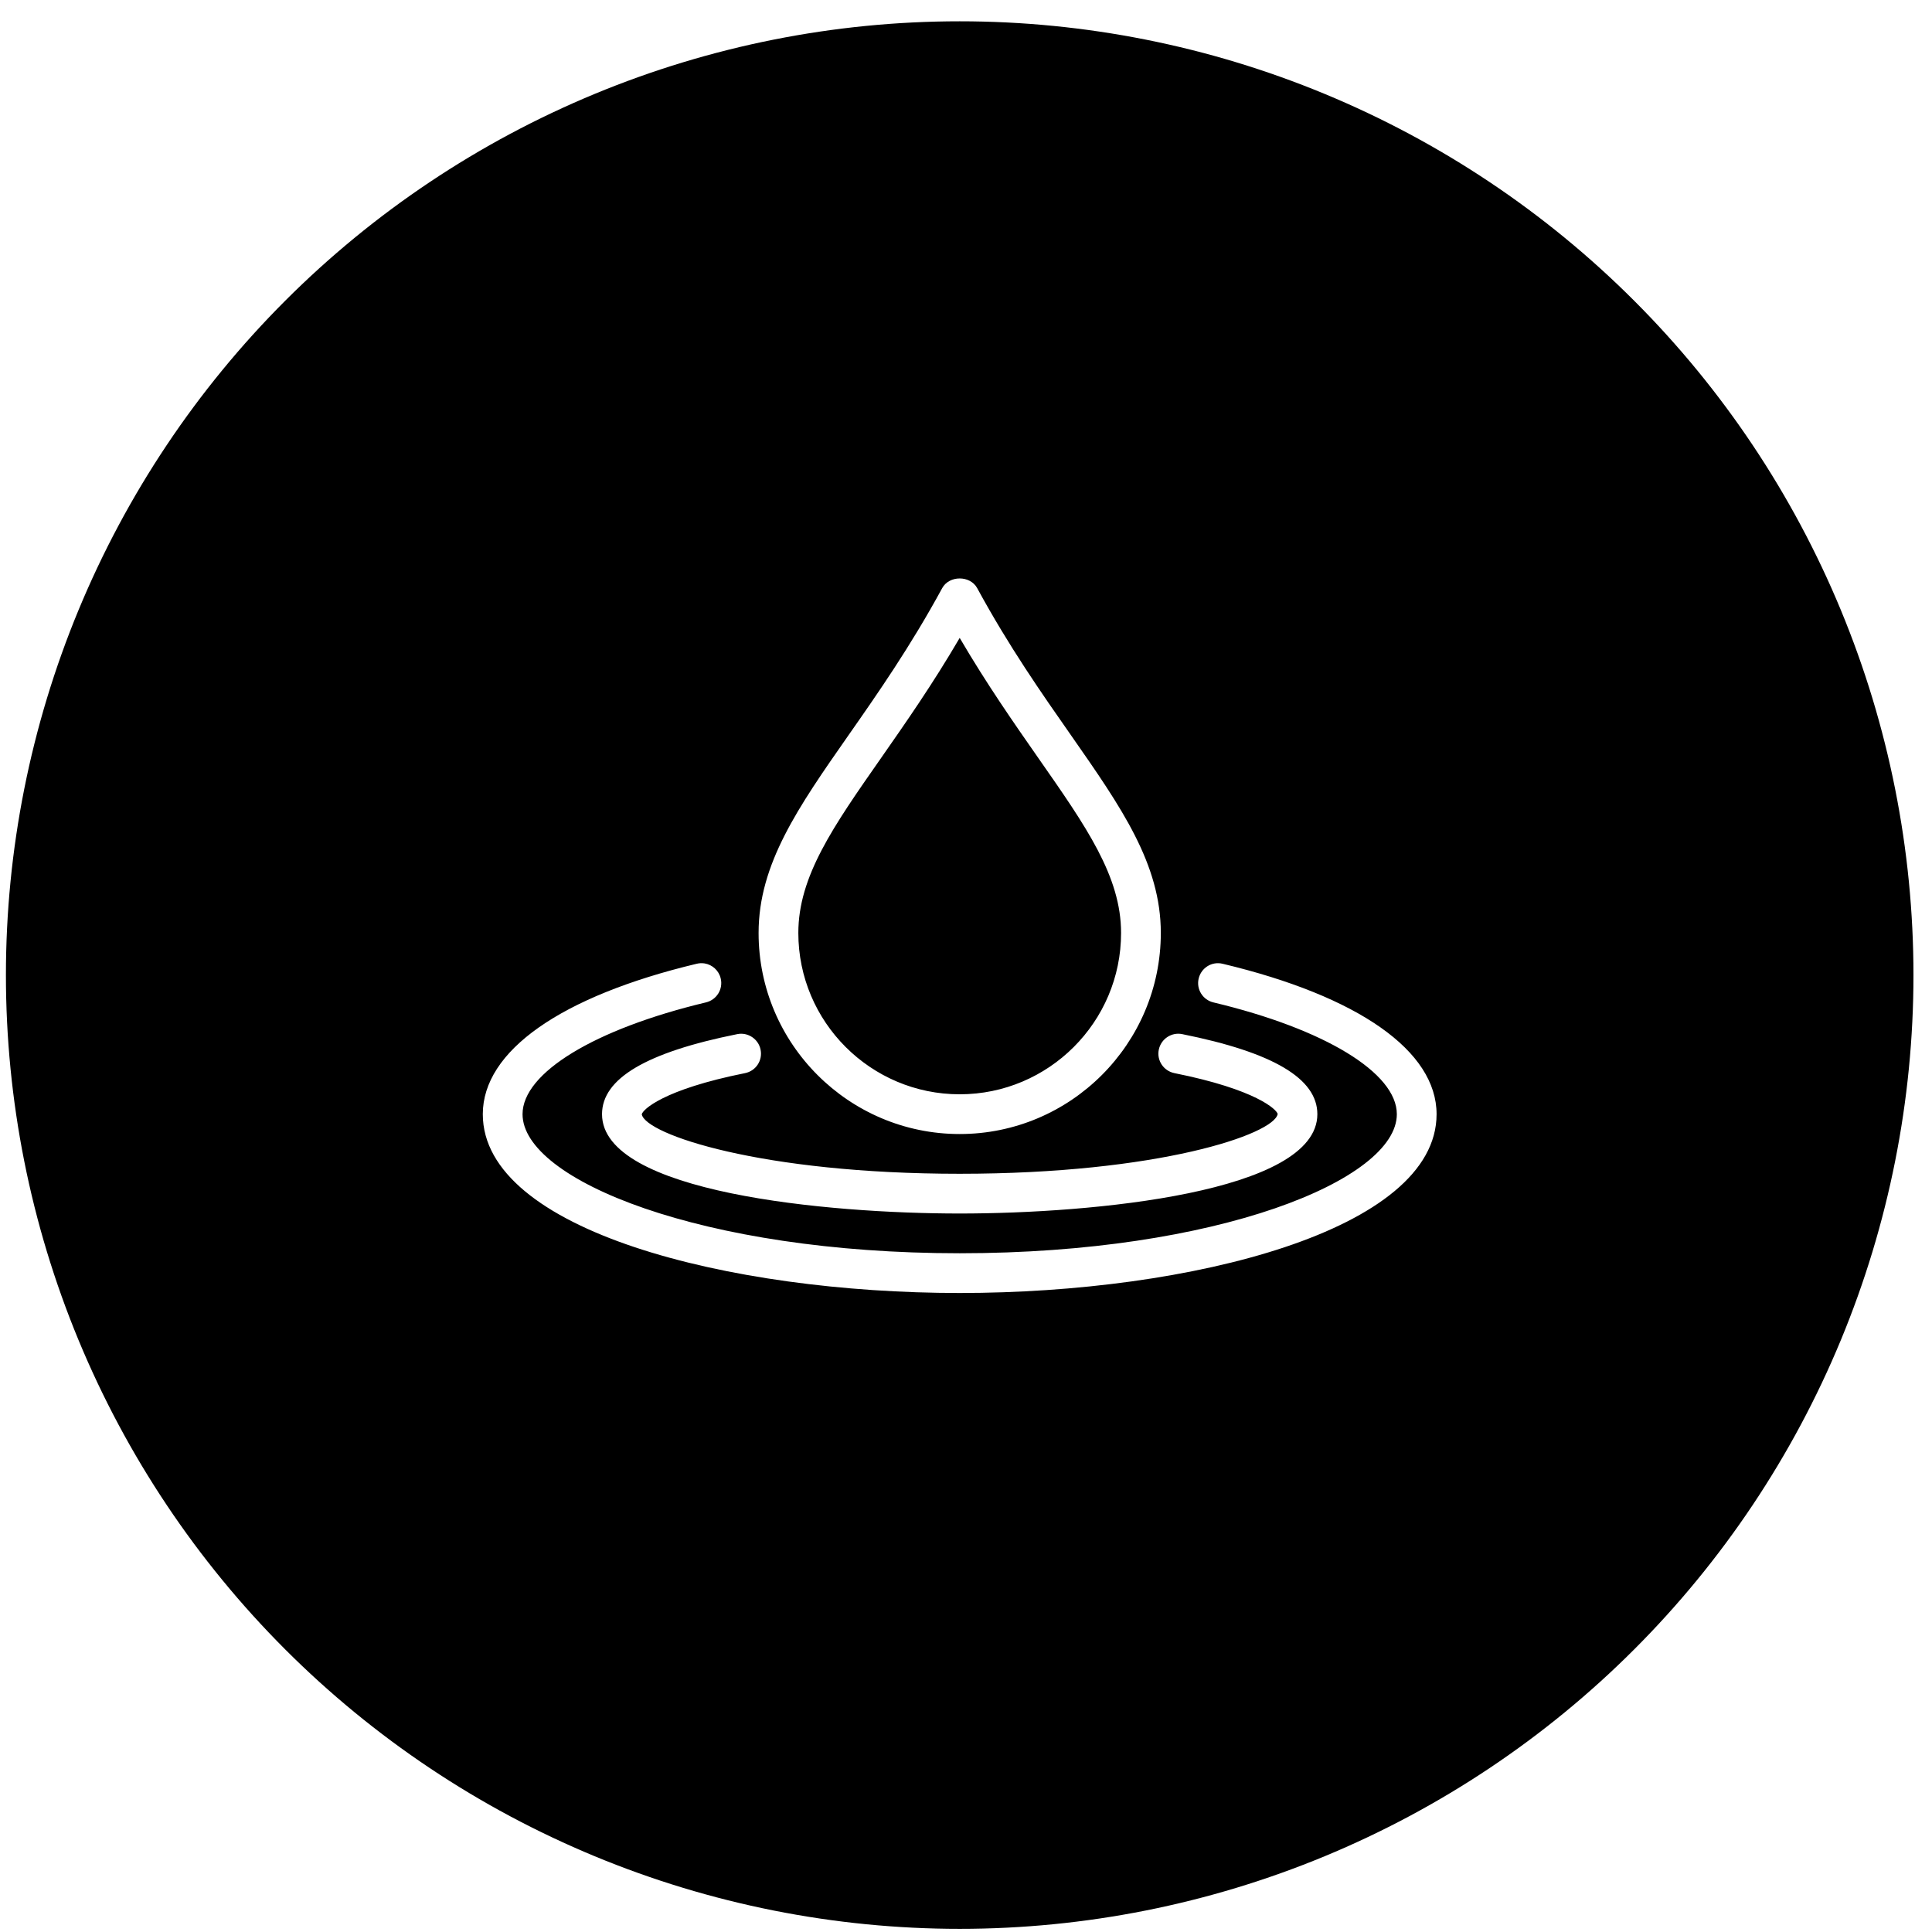 <svg width="79" height="79" viewBox="0 0 79 79" fill="none" xmlns="http://www.w3.org/2000/svg">
<path d="M39.242 0.871C34.121 0.871 29.049 1.88 24.317 3.84C19.586 5.8 15.287 8.672 11.665 12.294C8.044 15.915 5.171 20.215 3.211 24.946C1.251 29.678 0.242 34.749 0.242 39.871C0.242 44.993 1.251 50.064 3.211 54.796C5.171 59.527 8.044 63.827 11.665 67.448C15.287 71.07 19.586 73.942 24.317 75.902C29.049 77.862 34.121 78.871 39.242 78.871C44.364 78.871 49.435 77.862 54.167 75.902C58.898 73.942 63.198 71.07 66.819 67.448C70.441 63.827 73.314 59.527 75.273 54.796C77.233 50.064 78.242 44.993 78.242 39.871C78.242 34.749 77.233 29.678 75.273 24.946C73.314 20.215 70.441 15.915 66.819 12.294C63.198 8.672 58.898 5.8 54.167 3.84C49.435 1.88 44.364 0.871 39.242 0.871ZM39.242 23.653C39.528 23.653 39.813 23.785 39.956 24.046C41.258 26.443 42.609 28.371 43.797 30.07C45.847 33.007 47.466 35.325 47.466 38.148C47.466 42.681 43.776 46.371 39.242 46.371C34.708 46.371 31.017 42.681 31.019 38.148C31.019 35.325 32.64 33.007 34.691 30.07C35.879 28.371 37.225 26.443 38.528 24.046C38.671 23.785 38.957 23.653 39.242 23.653ZM39.242 26.084C38.131 27.984 37.022 29.57 36.024 31C34.062 33.808 32.644 35.837 32.644 38.148C32.644 41.788 35.604 44.746 39.242 44.746C42.881 44.746 45.842 41.788 45.841 38.148C45.841 35.837 44.422 33.808 42.46 31C41.463 29.57 40.355 27.984 39.242 26.084ZM28.813 39.395C29.126 39.447 29.392 39.681 29.47 40.008C29.576 40.445 29.304 40.884 28.867 40.988C24.31 42.077 21.367 43.87 21.367 45.559C21.367 48.248 28.709 51.246 39.242 51.246C49.775 51.246 57.117 48.248 57.117 45.559C57.117 43.87 54.172 42.075 49.614 40.988C49.179 40.883 48.91 40.448 49.014 40.011C49.118 39.575 49.552 39.302 49.992 39.408C55.553 40.735 58.742 42.977 58.742 45.559C58.742 50.309 48.695 52.871 39.242 52.871C29.79 52.871 19.742 50.309 19.742 45.559C19.742 42.977 22.93 40.737 28.489 39.408C28.6 39.381 28.709 39.378 28.813 39.395ZM30.146 42.286C30.578 42.197 31.014 42.482 31.101 42.924C31.189 43.366 30.907 43.79 30.467 43.88C27.1 44.554 26.276 45.381 26.242 45.565C26.397 46.386 31.124 47.996 39.242 47.996C47.361 47.996 52.089 46.383 52.245 45.552C52.21 45.378 51.386 44.554 48.021 43.88C47.581 43.79 47.294 43.366 47.383 42.924C47.472 42.482 47.906 42.195 48.342 42.286C52.061 43.032 53.867 44.103 53.867 45.559C53.867 48.766 44.675 49.621 39.242 49.621C33.81 49.621 24.617 48.766 24.617 45.559C24.617 44.103 26.425 43.032 30.146 42.286Z" fill="black"/>
</svg>

